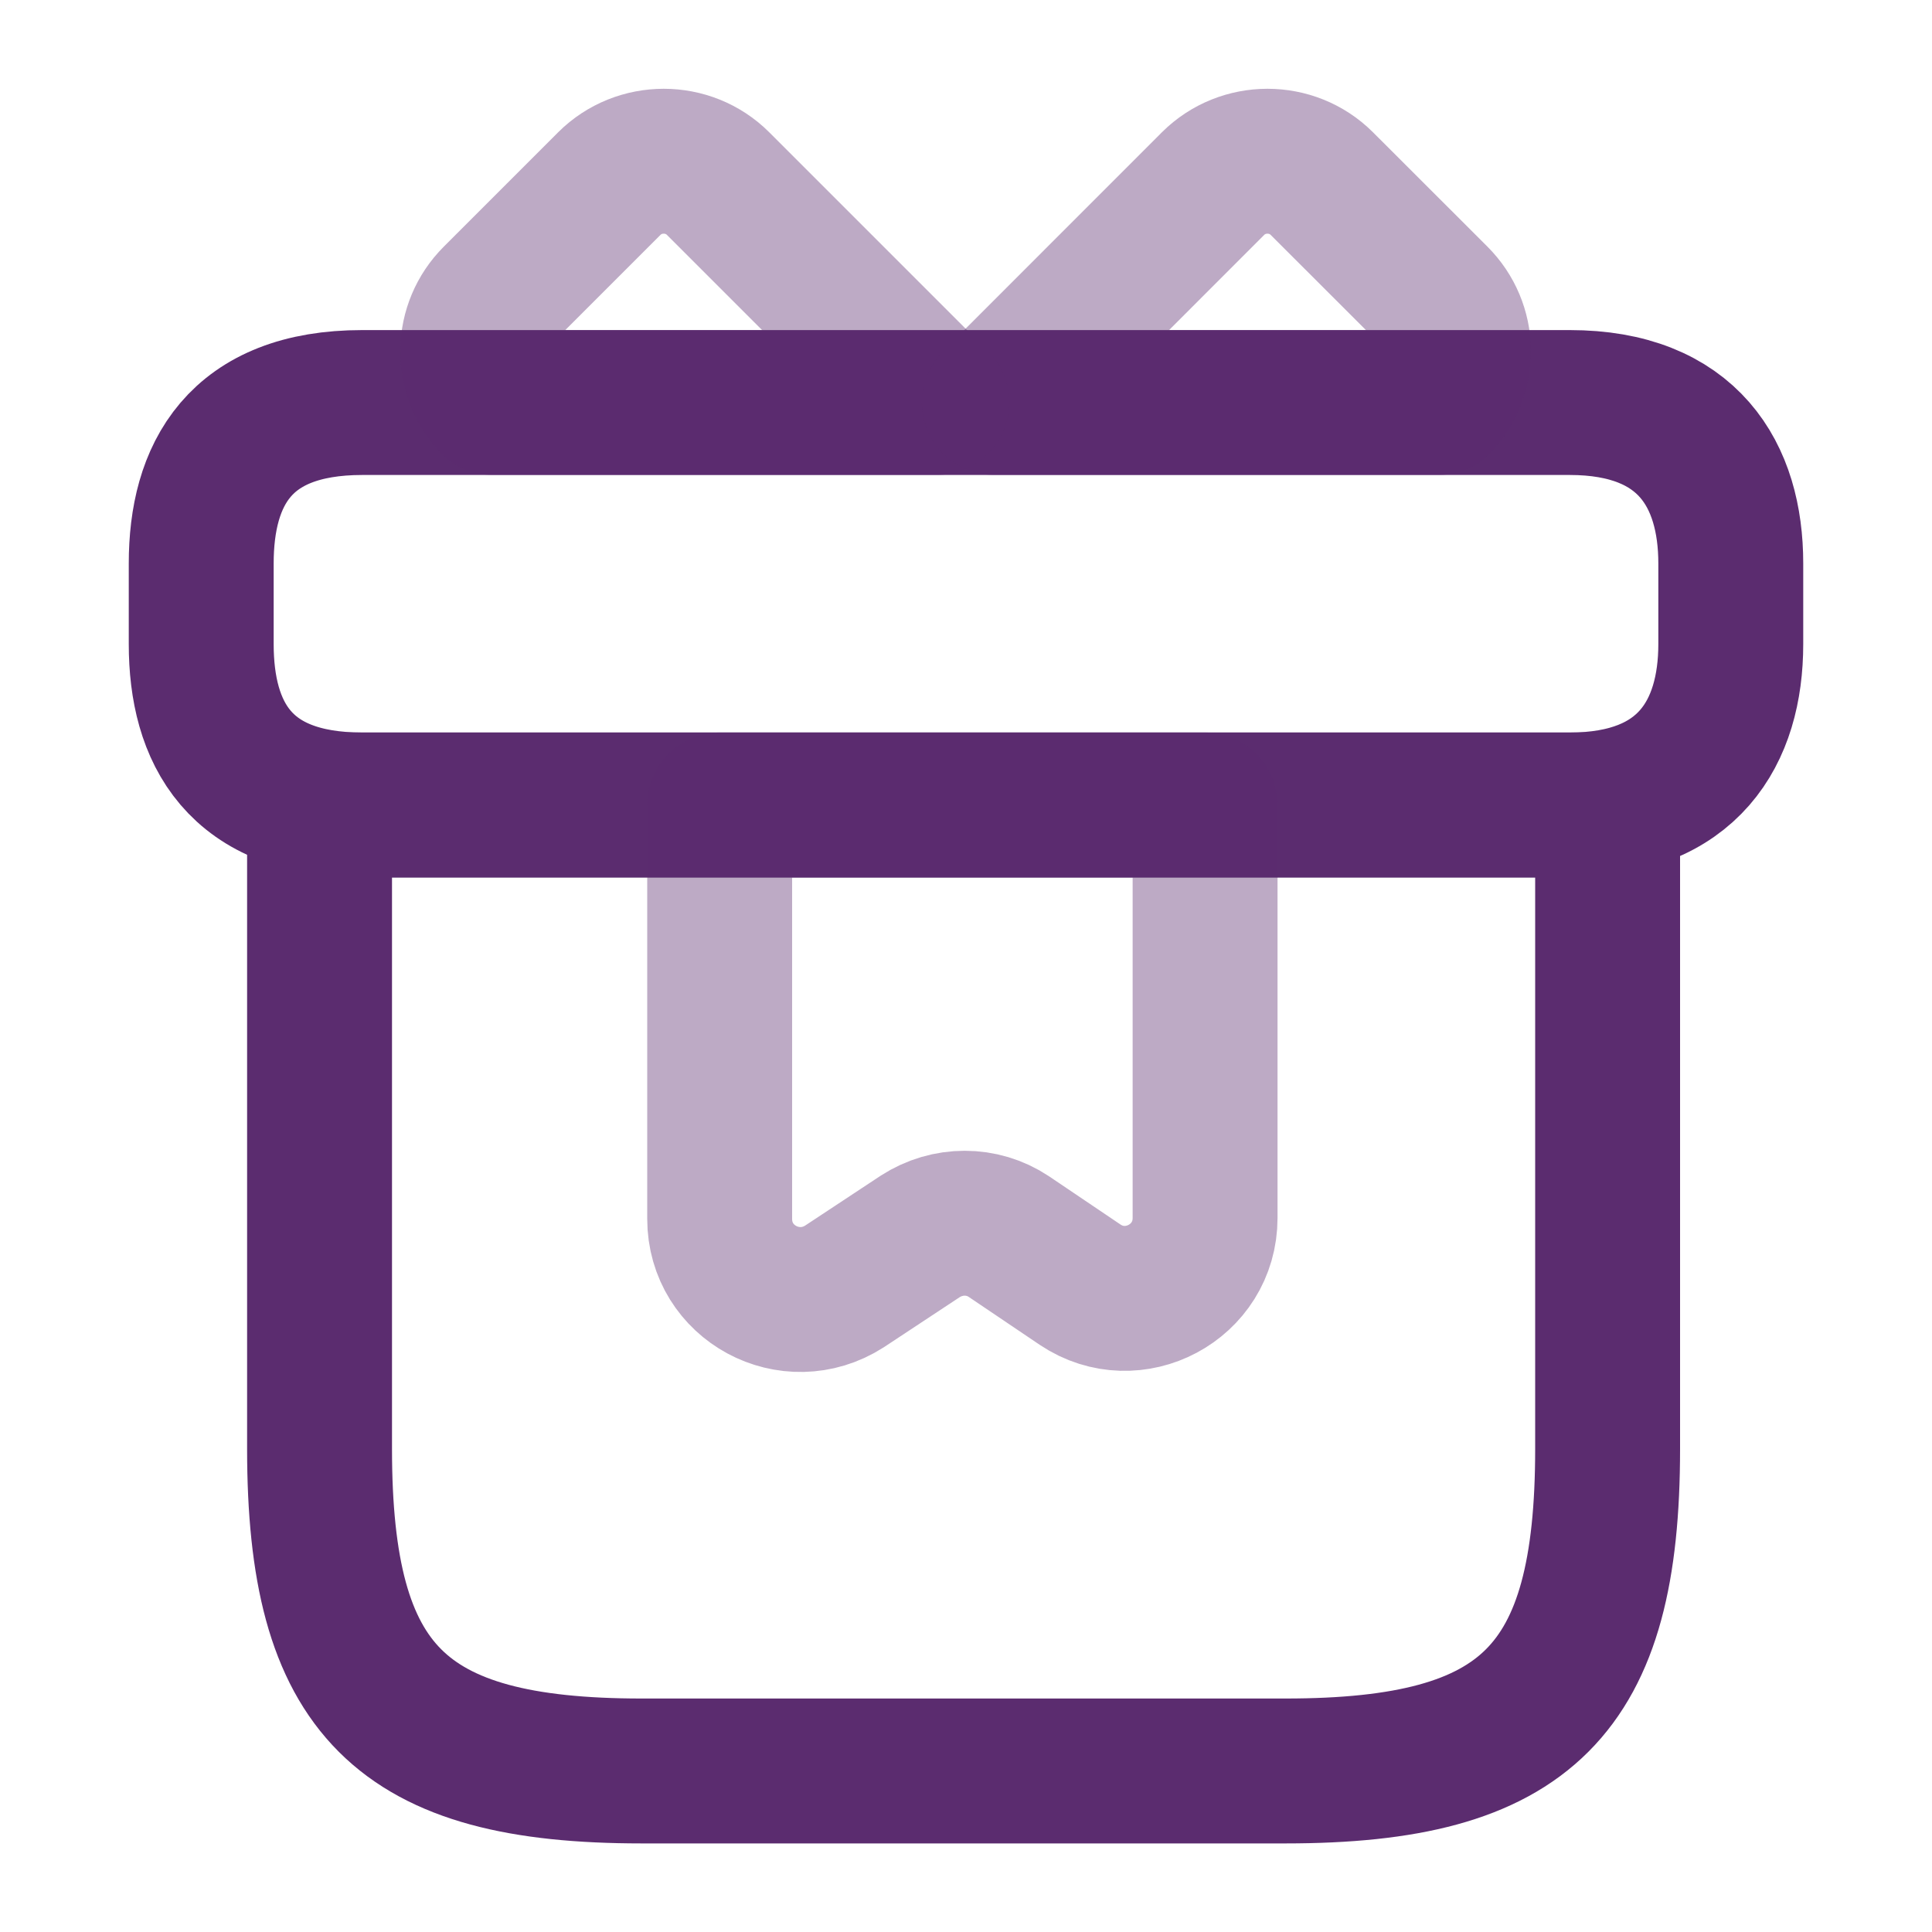 <svg width="20" height="20" viewBox="0 0 20 20" fill="none" xmlns="http://www.w3.org/2000/svg">
<path d="M16.642 8.333H3.308V15C3.308 17.5 4.142 18.333 6.642 18.333H13.308C15.808 18.333 16.642 17.5 16.642 15V8.333Z" stroke="#5B2C6F" stroke-width="1.5" stroke-miterlimit="10" stroke-linecap="round" stroke-linejoin="round"/>
<path d="M17.917 5.833V6.667C17.917 7.583 17.475 8.333 16.25 8.333H3.75C2.475 8.333 2.083 7.583 2.083 6.667V5.833C2.083 4.917 2.475 4.167 3.75 4.167H16.25C17.475 4.167 17.917 4.917 17.917 5.833Z" stroke="#5B2C6F" stroke-width="1.5" stroke-miterlimit="10" stroke-linecap="round" stroke-linejoin="round"/>
<path opacity="0.4" d="M9.7 4.167H5.1C4.817 3.858 4.825 3.383 5.125 3.083L6.308 1.9C6.617 1.592 7.125 1.592 7.433 1.9L9.7 4.167Z" stroke="#5B2C6F" stroke-width="1.5" stroke-miterlimit="10" stroke-linecap="round" stroke-linejoin="round"/>
<path opacity="0.4" d="M14.892 4.167H10.292L12.558 1.9C12.867 1.592 13.375 1.592 13.683 1.9L14.867 3.083C15.167 3.383 15.175 3.858 14.892 4.167Z" stroke="#5B2C6F" stroke-width="1.5" stroke-miterlimit="10" stroke-linecap="round" stroke-linejoin="round"/>
<path opacity="0.4" d="M7.45 8.333V12.617C7.45 13.283 8.183 13.675 8.742 13.317L9.525 12.8C9.808 12.617 10.167 12.617 10.442 12.8L11.183 13.3C11.733 13.667 12.475 13.275 12.475 12.608V8.333H7.45Z" stroke="#5B2C6F" stroke-width="1.5" stroke-miterlimit="10" stroke-linecap="round" stroke-linejoin="round"/>
</svg>
